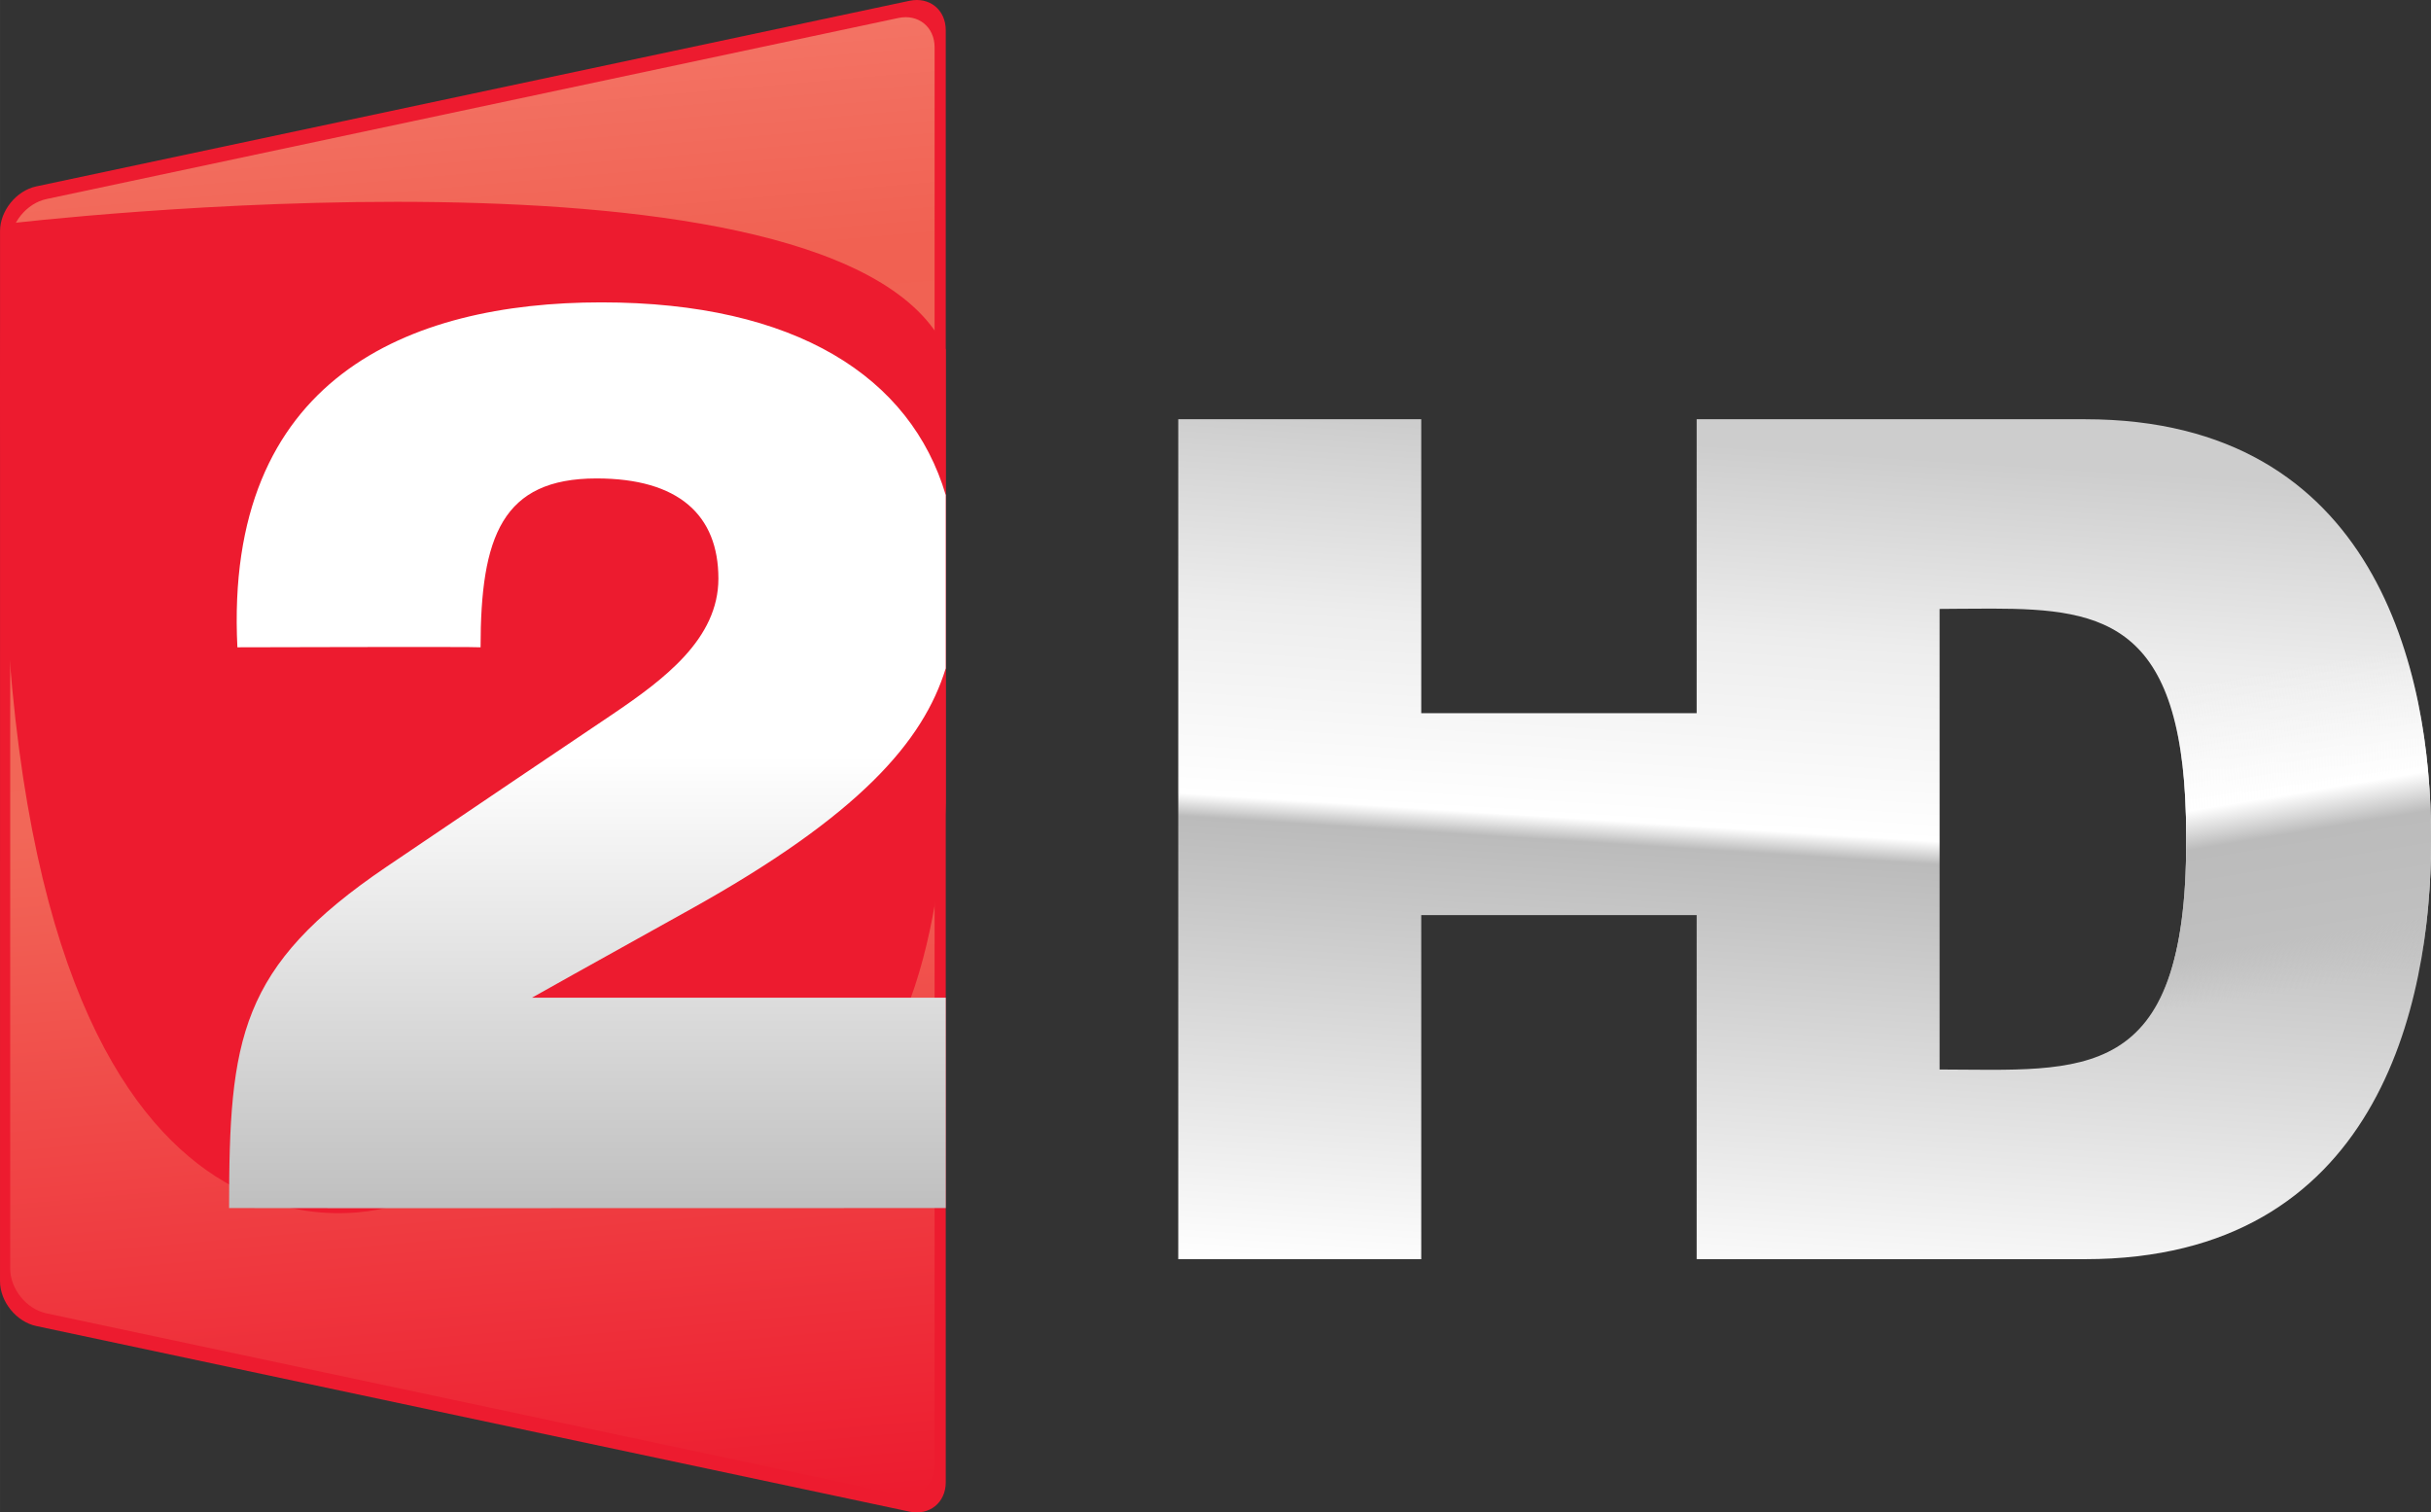 <svg xmlns="http://www.w3.org/2000/svg" height="373.3" viewBox="0 0 600 373.303" width="600">
    <rect x="0" y="0" width="600" height="373.303" fill="#333333" stroke="none"/>
    <defs>
        <linearGradient id="a" y2="502.43" gradientUnits="userSpaceOnUse" x2="508.84" gradientTransform="translate(-19.431 -.003) scale(.619)" y1="165.44" x1="530.48">
            <stop stop-color="#cdcdcd" offset="0"/>
            <stop stop-color="#ededed" offset=".225"/>
            <stop stop-color="#fff" offset=".451"/>
            <stop stop-color="#bbb" offset=".478"/>
            <stop stop-color="#fff" offset="1"/>
        </linearGradient>
        <linearGradient id="b" y2="394.3" gradientUnits="userSpaceOnUse" x2="948.66" gradientTransform="translate(-19.431 -.003) scale(.619)" y1="268.92" x1="927.83">
            <stop stop-color="#f6f6f6" stop-opacity="0" offset="0"/>
            <stop stop-color="#fff" offset=".392"/>
            <stop stop-color="#bbb" offset=".514"/>
            <stop stop-color="silver" offset=".845"/>
            <stop stop-color="#c5c5c5" stop-opacity="0" offset="1"/>
        </linearGradient>
        <linearGradient id="c" y2="568.01" gradientUnits="userSpaceOnUse" x2="921.52" gradientTransform="matrix(.457 0 0 -.457 -286 636.52)" y1="1360" x1="852.24">
            <stop stop-color="#f37364" offset="0"/>
            <stop stop-color="#f16152" offset=".15"/>
            <stop stop-color="#f26758" offset=".5"/>
            <stop stop-color="#ed1b2f" offset="1"/>
        </linearGradient>
        <linearGradient id="d" y2="739.91" gradientUnits="userSpaceOnUse" x2="942.58" gradientTransform="matrix(.457 0 0 -.457 -286 636.52)" y1="1228.9" x1="942.58">
            <stop stop-color="#fff" offset=".5"/>
            <stop stop-color="#bfbfbf" offset="1"/>
        </linearGradient>
    </defs>
    <path fill="url(#a)" d="M290.81 103.48V310.8h59.97v-84.93h67.98v84.93h95.86c72.19 0 85.38-62.77 85.38-102.87v-1.57c0-40.09-13.19-102.88-85.38-102.88h-95.86v72.55h-67.98v-72.55zm200.81 46.74c28.3.03 47.96 3.67 47.96 56.3v1.24c0 60.29-25.56 56.29-60.86 56.22V150.3s8.79-.08 12.9-.08z"/>
    <path fill="url(#b)" d="M525.07 157.69c9.15 7.23 14.51 21.34 14.51 48.83v1.24c0 29.25-6.02 43.37-16.25 50.14h68.76c6.07-16.85 7.91-34.99 7.91-49.97v-1.57c0-14.59-1.75-32.19-7.45-48.67z"/>
    <g stroke-width=".457">
        <path d="M0 316.25c0 5.03 4.026 10 8.945 11.05l215.53 45.81c4.92 1.04 8.95-2.22 8.95-7.25V7.44c0-5.03-4.03-8.29-8.95-7.245L8.945 46.007C4.03 47.053.005 52.024.005 57.053z" fill="#ed1b2f"/>
        <path d="M2.515 313.13c0 5.03 4.025 10 8.945 11.04l210.27 44.7c4.92 1.04 8.94-2.22 8.94-7.25V11.68c0-5.028-4.02-8.287-8.94-7.242L11.46 49.133C6.54 50.178 2.515 55.15 2.515 60.18z" fill="url(#c)"/>
        <path d="M2.038 55.185s205.68-24.487 231.37 31.102l.01 111.85s-1.55 67.47-33.14 77.59l-103.64 22c.005 0-89.837 30.07-95.658-161.1-2.712-62.204 1.056-81.445 1.056-81.445z" fill="#ed1b2f"/>
        <path d="M233.42 246.25H131.31s14.18-7.98 38.74-21.61c42.16-23.4 57.82-41.69 63.37-59.68v-42.77c-8.63-29.087-36.95-47.558-85.01-47.558-47.57 0-93.136 18.721-89.82 85.138 0 0 59.17-.17 60.02 0 0-27.35 5.33-41.68 28.63-41.68 20.3 0 30.07 9.08 30.07 24.72 0 14.87-13.34 24.85-26.4 33.67-17.99 12.14-26.32 17.68-55.581 37.51-36.327 24.63-38.785 42.37-38.785 84.19.069.05 153 .01 176.88 0v-51.93z" fill="url(#d)"/>
    </g>
</svg>

